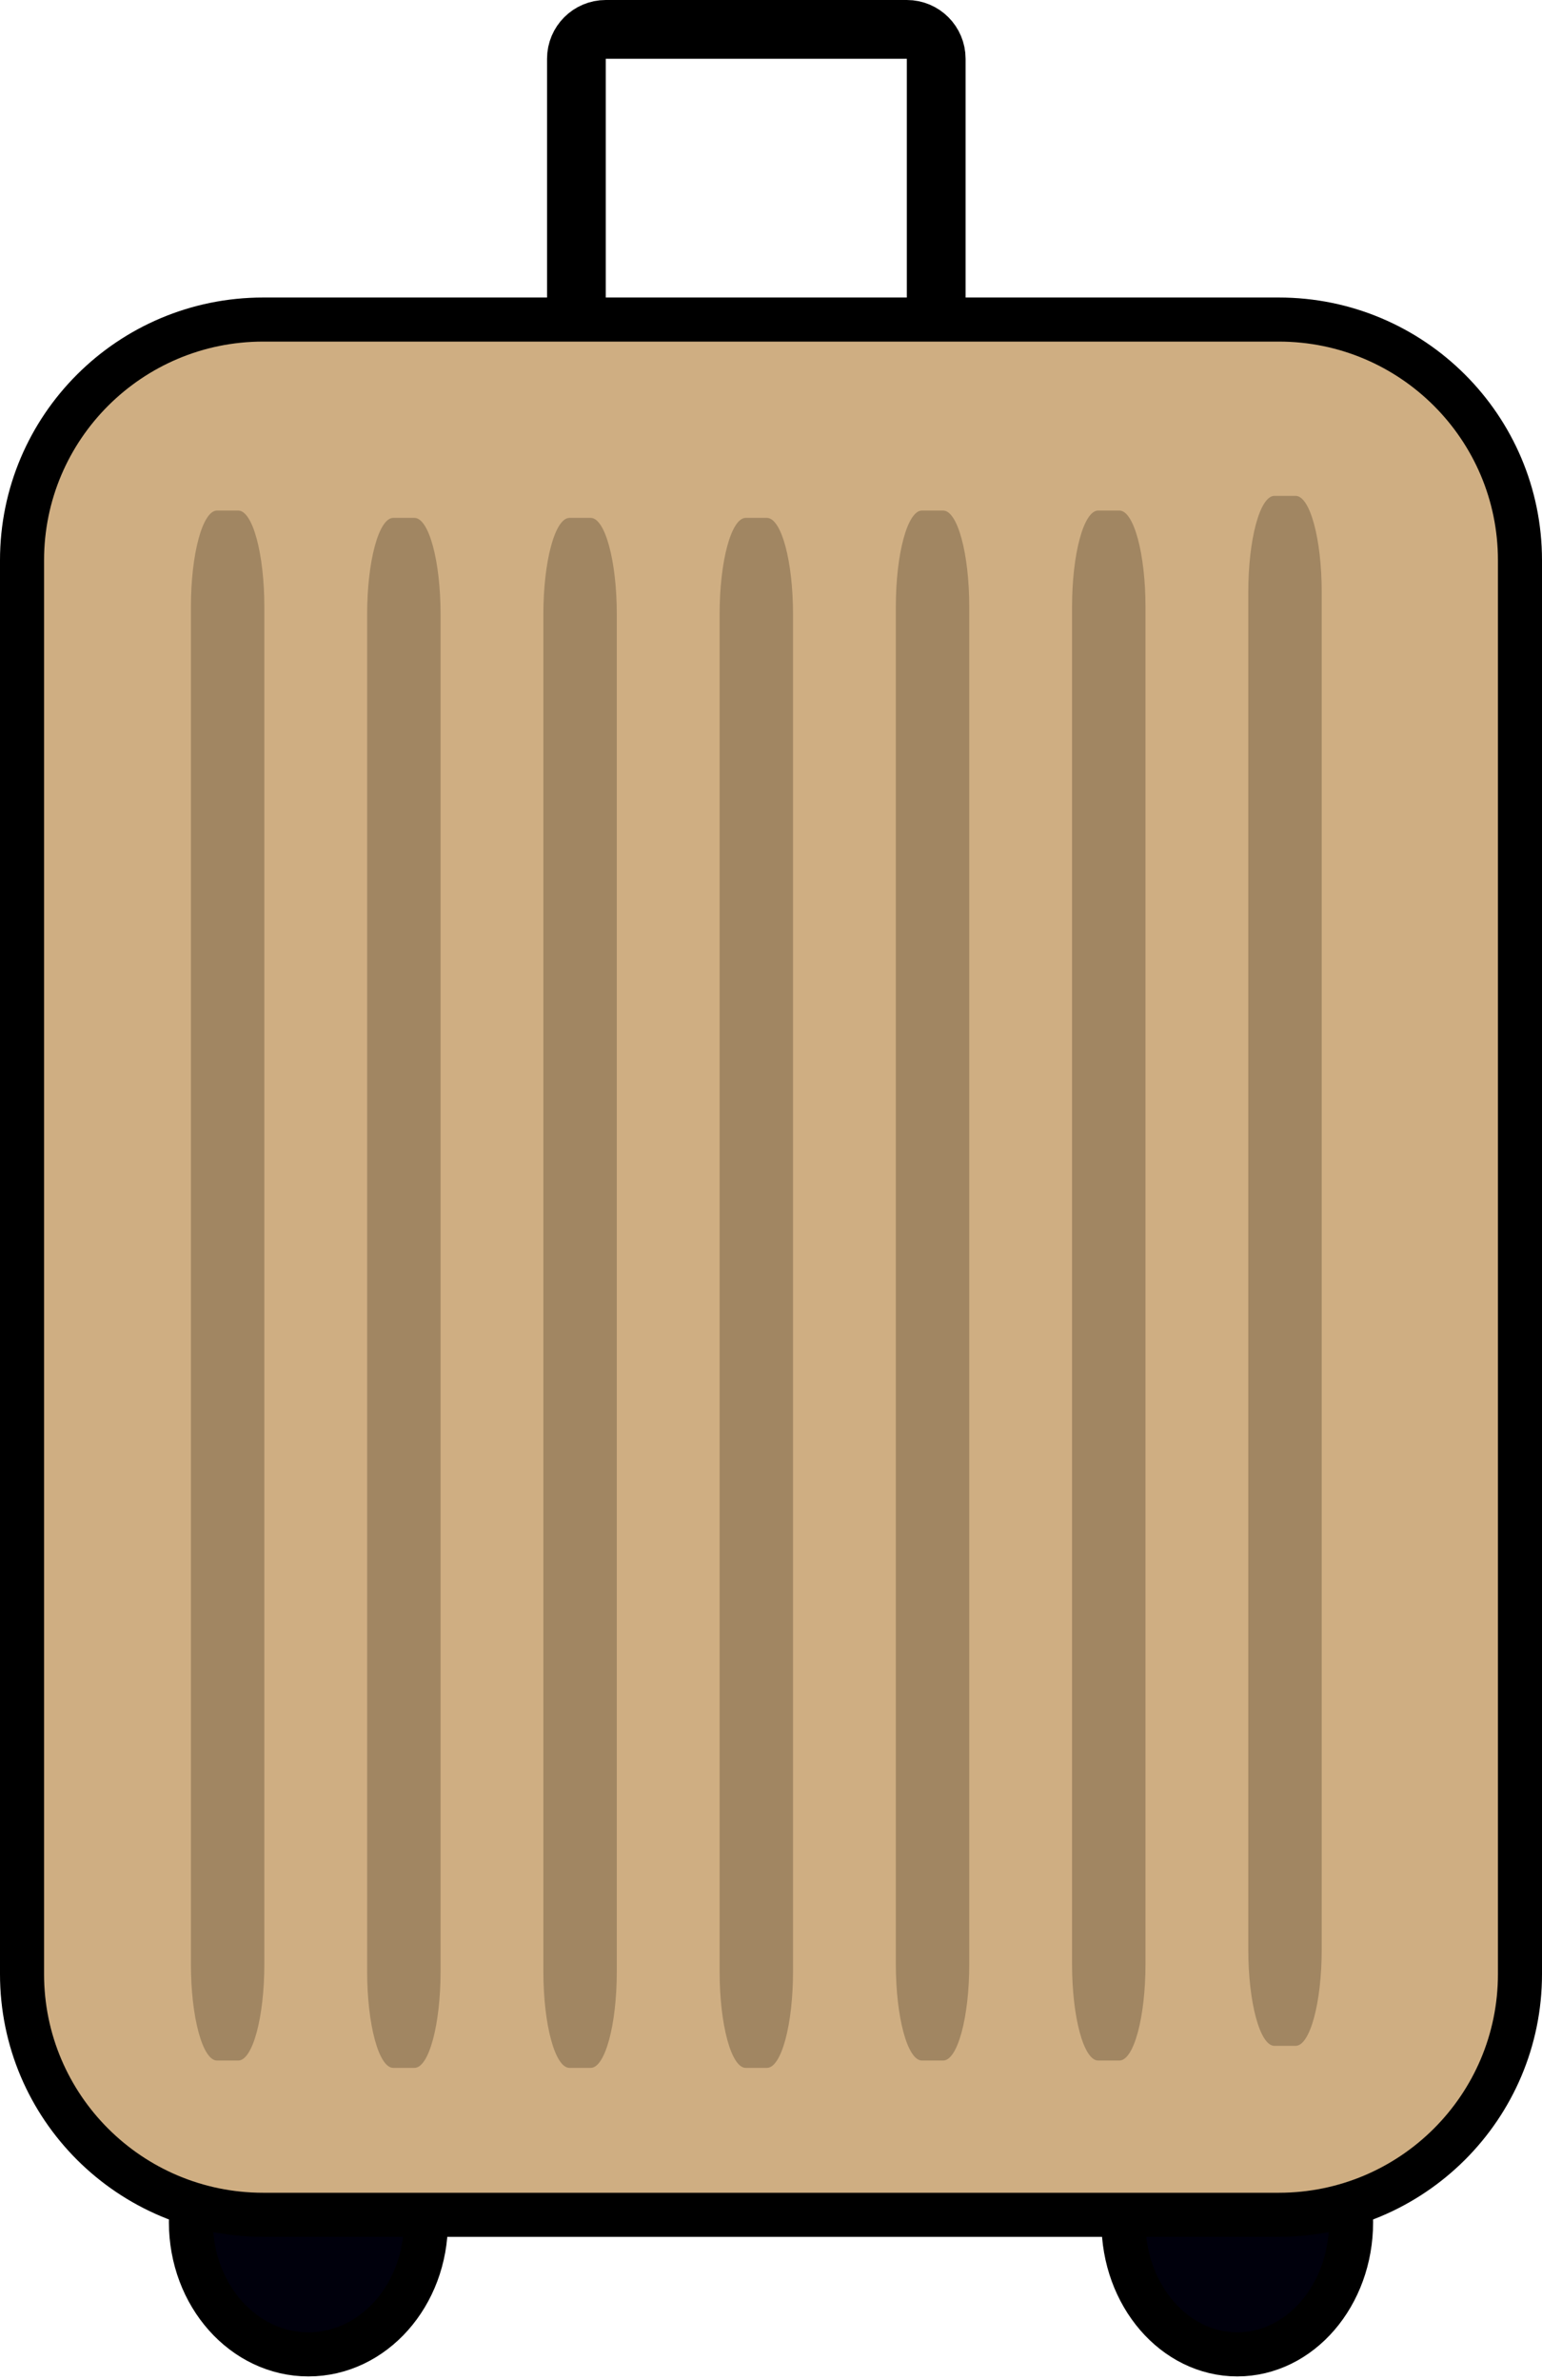 <svg width="210" height="324" viewBox="0 0 210 324" fill="none" xmlns="http://www.w3.org/2000/svg">
<path d="M42 320.5C50.837 320.5 58 312.441 58 302.5C58 292.559 50.837 284.5 42 284.5C33.163 284.5 26 292.559 26 302.5C26 312.441 33.163 320.5 42 320.5Z" fill="#00000C" stroke="black" stroke-width="6" stroke-miterlimit="10"/>
<path d="M168.5 320.5C177.06 320.5 184 312.441 184 302.5C184 292.559 177.06 284.5 168.5 284.5C159.94 284.5 153 292.559 153 302.5C153 312.441 159.94 320.5 168.5 320.5Z" fill="#00000C" stroke="black" stroke-width="6" stroke-miterlimit="10"/>
<path d="M174.151 43.5H35.849C17.707 43.5 3 58.172 3 76.271V268.729C3 286.828 17.707 301.5 35.849 301.5H174.151C192.293 301.5 207 286.828 207 268.729V76.271C207 58.172 192.293 43.5 174.151 43.5Z" fill="#CFAE82" stroke="black" stroke-width="6" stroke-miterlimit="10"/>
<path d="M56.444 70.5H53.556C51.592 70.5 50 76.376 50 83.625V268.375C50 275.624 51.592 281.5 53.556 281.5H56.444C58.408 281.5 60 275.624 60 268.375V83.625C60 76.376 58.408 70.5 56.444 70.5Z" fill="#A18662"/>
<path d="M32.444 69.5H29.556C27.592 69.5 26 75.376 26 82.625V267.375C26 274.624 27.592 280.5 29.556 280.5H32.444C34.408 280.5 36 274.624 36 267.375V82.625C36 75.376 34.408 69.5 32.444 69.5Z" fill="#A18662"/>
<path d="M80.444 70.5H77.556C75.592 70.5 74 76.376 74 83.625V268.375C74 275.624 75.592 281.5 77.556 281.5H80.444C82.408 281.5 84 275.624 84 268.375V83.625C84 76.376 82.408 70.5 80.444 70.5Z" fill="#A18662"/>
<path d="M104.443 70.5H101.557C99.592 70.5 98 76.376 98 83.625V268.375C98 275.624 99.592 281.5 101.557 281.5H104.443C106.408 281.5 108 275.624 108 268.375V83.625C108 76.376 106.408 70.5 104.443 70.5Z" fill="#A18662"/>
<path d="M128.443 69.5H125.557C123.592 69.5 122 75.376 122 82.625V267.375C122 274.624 123.592 280.5 125.557 280.5H128.443C130.408 280.5 132 274.624 132 267.375V82.625C132 75.376 130.408 69.5 128.443 69.5Z" fill="#A18662"/>
<path d="M152.443 69.5H149.557C147.592 69.5 146 75.376 146 82.625V267.375C146 274.624 147.592 280.5 149.557 280.5H152.443C154.408 280.5 156 274.624 156 267.375V82.625C156 75.376 154.408 69.5 152.443 69.5Z" fill="#A18662"/>
<path d="M176.443 67.5H173.557C171.592 67.5 170 73.376 170 80.625V265.375C170 272.624 171.592 278.5 173.557 278.5H176.443C178.408 278.5 180 272.624 180 265.375V80.625C180 73.376 178.408 67.5 176.443 67.5Z" fill="#A18662"/>
<path d="M78.5 45V8C78.5 5.791 80.291 4 82.5 4H123.5C125.709 4 127.5 5.791 127.5 8V45" stroke="black" stroke-width="8"/>
</svg>
